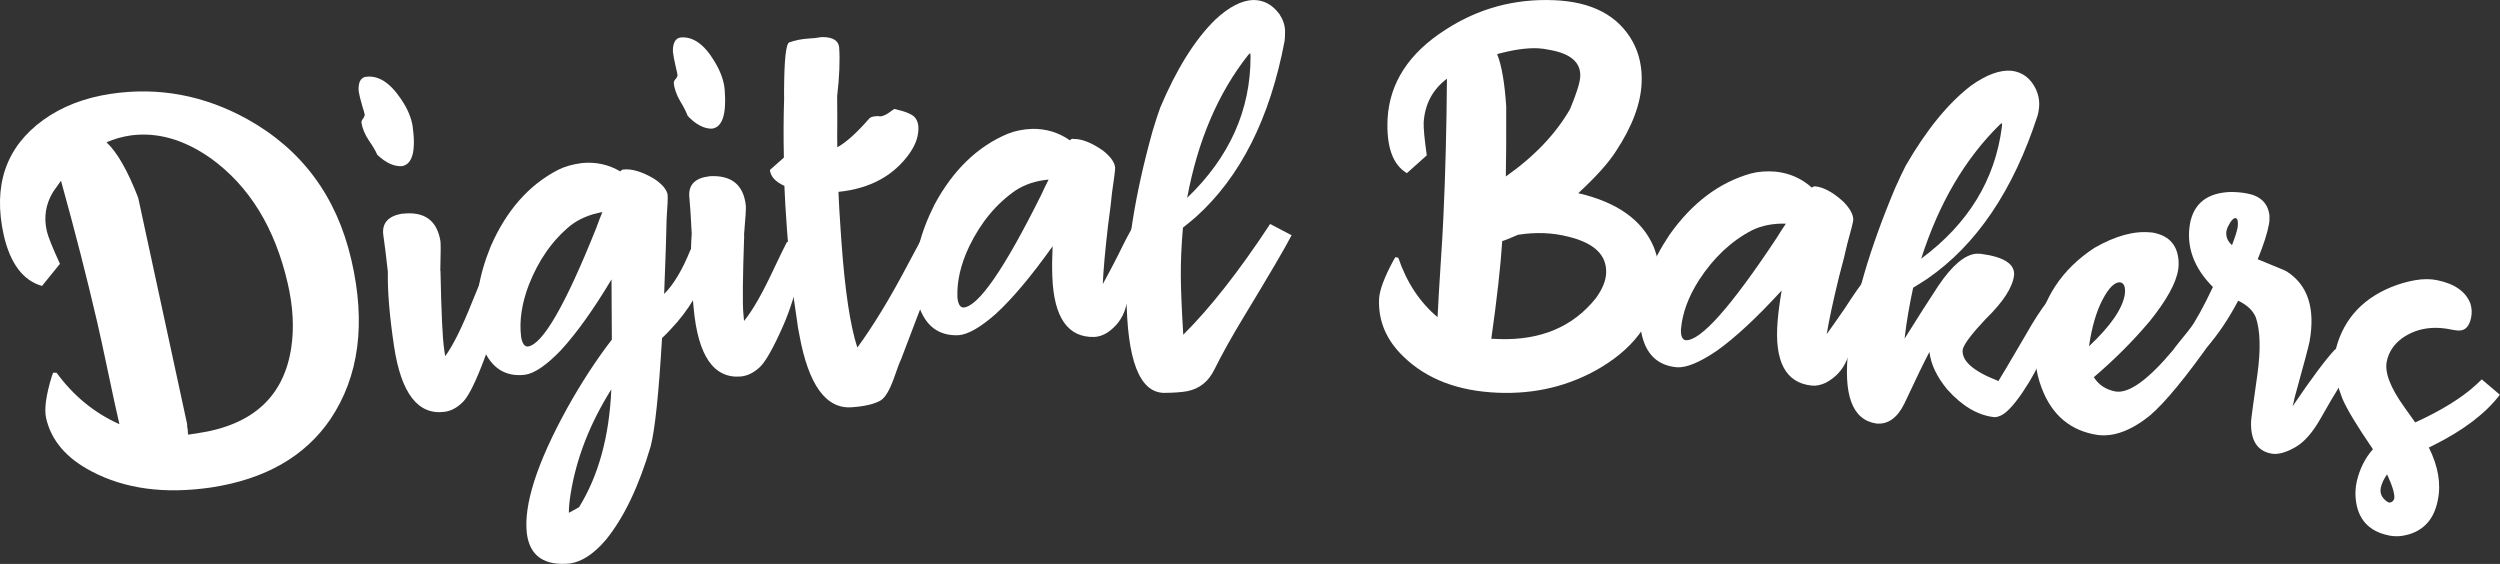 <?xml version="1.0" encoding="UTF-8"?><svg id="a" xmlns="http://www.w3.org/2000/svg" viewBox="0 0 388.99 87.75"><rect x="0" y="0" width="388.99" height="87.75" fill="#333333" stroke="none"/><path d="M18.58,66c-.49-2.12-1.09-4.86-1.79-8.22-.68-3.25-1.24-5.82-1.68-7.72-1.58-6.81-3.45-14.12-5.62-21.94-.11,.13-.52,.71-1.23,1.74-1.15,1.9-1.48,3.94-.97,6.12,.21,.89,.89,2.58,2.04,5.07l-2.79,3.44c-2.94-.83-4.93-3.46-5.95-7.87-1.73-7.77,.33-13.75,6.15-17.96,2.91-2.1,6.44-3.46,10.57-4.07,7.35-1.08,14.38,.22,21.1,3.91,8.55,4.74,13.97,12.05,16.26,21.93,2.29,9.88,1.2,18.15-3.27,24.81-3.95,5.78-10.11,9.31-18.5,10.6-7.28,1.07-13.52,.23-18.71-2.53-3.87-2.03-6.21-4.77-7.01-8.23-.32-1.39-.03-3.57,.88-6.53,.09-.24,.15-.43,.2-.55h.54c2.64,3.6,5.9,6.27,9.78,8Zm10.69,1.63l1.47-.22c8.61-1.27,13.47-5.73,14.59-13.4,.45-3.07,.26-6.39-.57-9.96-2-8.65-6-15.13-11.99-19.44-4.15-2.91-8.29-4.09-12.43-3.54-1.33,.2-2.59,.55-3.77,1.07,1.66,1.54,3.3,4.42,4.93,8.62l7.62,35.24c-.03,.18,0,.46,.09,.85,0,.34,.03,.6,.07,.77Z" style="fill:#ffff;"/><path d="M56.89,11.96c1.93-.29,3.77,.86,5.51,3.46,1,1.46,1.6,2.88,1.81,4.25,.52,3.82-.03,5.88-1.65,6.18-1.24,.08-2.52-.5-3.85-1.76-.31-.68-.73-1.4-1.26-2.15-.67-.99-1.07-1.95-1.21-2.86-.03-.2,.09-.45,.35-.76,.08-.17,.14-.31,.17-.42-.04-.25-.15-.68-.35-1.27-.32-1.09-.52-1.9-.6-2.41-.1-1.34,.26-2.09,1.06-2.27Zm5.7,21.3c3.42-.41,5.4,1.01,5.94,4.25,.06,.41,.05,1.92-.02,4.53,.02,.1,.03,.18,.03,.23,.13,6.43,.32,10.46,.57,12.08l.16,1.07c1.21-1.64,2.61-4.45,4.19-8.43,.72-1.77,1.32-3.19,1.78-4.25l3.54,1.26c-.29,.82-1,3.38-2.13,7.65-.39,1.57-.83,2.99-1.31,4.25-1.26,3.36-2.32,5.52-3.16,6.48-.9,.97-1.88,1.53-2.94,1.69-4.18,.58-6.82-2.82-7.93-10.2-.7-4.68-1.02-8.53-.96-11.56-.27-2.46-.51-4.42-.73-5.9-.16-1.74,.83-2.8,2.95-3.17Z" style="fill:#ffff;"/><path d="M95.2,52.87c0-1.35-.02-4.48-.05-9.4-2.8,4.69-5.44,8.38-7.91,11.06-2.21,2.29-4.05,3.55-5.53,3.78-3.06,.37-5.25-1.02-6.57-4.18-.44-1.03-.72-2.11-.86-3.24-.46-3.83,.22-8,2.06-12.53,2.43-5.58,5.92-9.55,10.45-11.91,1.07-.54,2.33-.9,3.75-1.08,2.15-.21,4.14,.22,5.98,1.3,.13-.17,.28-.27,.43-.29,1.33-.16,2.94,.32,4.84,1.44,1.24,.83,1.94,1.66,2.09,2.47,.04,.36,0,1.63-.16,3.83-.03,1.92-.15,5.8-.38,11.62,1.48-1.47,2.86-3.79,4.13-6.95l3.51,1.36c-1.68,4.55-3.87,8.24-6.59,11.05-.37,.41-.83,.88-1.38,1.41-.51,8.66-1.1,14.27-1.77,16.84-1.84,6.23-4.15,11.07-6.95,14.52-1.86,2.19-3.73,3.43-5.61,3.71-3.99,.38-6.23-1.16-6.7-4.63-.54-4.49,1.57-11.04,6.33-19.65,2.17-3.89,4.46-7.4,6.88-10.55Zm-1.47-19.87c-1.93,.34-3.58,1.03-4.95,2.08-2.83,2.31-4.99,5.4-6.5,9.26-1.1,2.88-1.5,5.57-1.2,8.07,.17,1.02,.52,1.52,1.04,1.51,2.3-.28,5.85-6.43,10.66-18.46,.31-.87,.62-1.68,.95-2.45Zm-5.22,46.79c1.02-.54,1.56-.84,1.6-.89,3.03-4.92,4.7-11.03,5.01-18.32-3.34,5.33-5.46,10.76-6.34,16.31-.18,1.11-.27,2.08-.27,2.91Z" style="fill:#ffff;"/><path d="M105.89,5.83c1.95-.18,3.71,1.08,5.31,3.77,.92,1.52,1.44,2.97,1.56,4.35,.3,3.85-.36,5.87-2,6.07-1.24,.01-2.49-.65-3.75-1.98-.27-.7-.65-1.44-1.13-2.22-.61-1.03-.96-2-1.04-2.92-.02-.2,.11-.45,.4-.73,.09-.16,.15-.3,.19-.41-.02-.26-.12-.69-.27-1.29-.26-1.11-.41-1.92-.46-2.44-.02-1.34,.38-2.07,1.19-2.2Zm4.47,21.59c3.44-.21,5.34,1.32,5.69,4.59,.04,.41-.05,1.92-.28,4.52,0,.1,.02,.18,.02,.23-.23,6.43-.27,10.46-.12,12.1l.1,1.08c1.3-1.57,2.86-4.29,4.67-8.18,.82-1.73,1.49-3.11,2.02-4.14l3.47,1.46c-.34,.81-1.19,3.31-2.56,7.52-.48,1.54-1,2.93-1.55,4.17-1.45,3.28-2.63,5.38-3.53,6.29-.95,.91-1.96,1.42-3.03,1.52-4.2,.34-6.65-3.21-7.33-10.63-.44-4.71-.53-8.57-.3-11.59-.12-2.47-.25-4.44-.39-5.93-.06-1.75,.99-2.75,3.13-3Z" style="fill:#ffff;"/><path d="M147.4,37.64c-.85,1.76-3.26,7.86-7.21,18.3-.18,.37-.31,.69-.4,.96-.17,.48-.41,1.14-.71,1.98-.65,1.8-1.31,2.93-2,3.39-.94,.58-2.46,.95-4.56,1.1-4,.28-6.72-3.47-8.14-11.26-.15-.71-.29-1.53-.4-2.45-.66-4.18-1.16-8.78-1.52-13.81-.22-3.08-.36-5.39-.41-6.93-1.39-.62-2.14-1.45-2.26-2.47l2.18-1.93c-.07-3.19-.06-6.29,.04-9.28-.01-.15-.02-.57-.01-1.24,.03-4.69,.29-7.16,.79-7.4,.85-.32,1.85-.52,2.97-.6,.2-.02,.56-.04,1.08-.08,.51-.09,.87-.14,1.07-.15,1.65-.01,2.54,.52,2.66,1.59,.14,2.05,.04,4.59-.31,7.6,0,.83,.02,2.04,.02,3.63-.02,1.91-.02,3.35,0,4.33,1.39-.77,3.06-2.28,5.02-4.53,.19-.17,.5-.27,.91-.3,.1,0,.23-.02,.38-.03,.21,.04,.34,.05,.39,.05,.46-.03,1.06-.33,1.79-.9,.15-.11,.27-.2,.37-.26,1.78,.39,2.87,.85,3.27,1.39,.29,.39,.44,.82,.48,1.28,.1,1.38-.35,2.78-1.33,4.19-2.48,3.53-6.18,5.54-11.1,6.04,.05,1.44,.17,3.52,.36,6.24l.1,1.46c.54,7.59,1.36,13.1,2.48,16.53,2.54-3.48,5.17-7.82,7.9-13.01,1.05-1.98,1.93-3.64,2.66-4.98l3.43,1.54Z" style="fill:#ffff;"/><path d="M166.93,21.62c1.34-.05,2.9,.56,4.7,1.82,1.17,.93,1.8,1.81,1.88,2.63,.01,.36-.14,1.63-.47,3.8-.11,1.19-.32,2.95-.64,5.27-.46,3.98-.73,7-.81,9.06,.53-.95,1.3-2.39,2.3-4.34,1.09-2.25,1.98-3.94,2.66-5.04l3.38,1.64c-2.48,5.14-4.08,8.96-4.8,11.46-.45,1.56-1.38,2.83-2.79,3.81-.7,.44-1.39,.67-2.06,.7-4.11,.11-6.29-3-6.54-9.32-.06-1.44-.04-3.03,.04-4.79-3.32,4.66-6.27,8.17-8.85,10.53-2.39,2.1-4.33,3.21-5.81,3.31-3.08,.12-5.15-1.45-6.2-4.7-.35-1.07-.55-2.17-.59-3.3-.15-3.85,.87-7.96,3.07-12.32,2.88-5.36,6.67-9.03,11.38-11.02,1.11-.45,2.39-.71,3.83-.77,2.16-.03,4.11,.56,5.86,1.78,.15-.16,.3-.24,.45-.25Zm-3.77,6.32c-1.95,.18-3.65,.73-5.11,1.67-3.01,2.07-5.42,4.97-7.23,8.7-1.33,2.78-1.95,5.43-1.85,7.95,.09,1.03,.4,1.55,.91,1.59,2.31-.09,6.36-5.93,12.13-17.53,.38-.84,.76-1.62,1.14-2.36Z" style="fill:#ffff;"/><path d="M200.97,36.6c-1.01,1.96-3.53,6.25-7.54,12.86-1.78,2.94-3.28,5.63-4.49,8.06-.91,1.86-2.32,2.97-4.22,3.35-.87,.16-2.08,.25-3.62,.26-3.81-.07-5.75-5.13-5.82-15.15-.05-7.15,1.3-15.67,4.05-25.56,.5-1.65,.9-2.89,1.21-3.71,2.53-5.98,5.37-10.53,8.54-13.64C191.21,1.08,193.18,.07,194.98,0c1.64-.01,3.01,.72,4.1,2.21,.57,.87,.86,1.74,.87,2.62,0,.67-.02,1.18-.07,1.54-2.28,12.05-6.89,21.19-13.83,27.41-.66,.57-1.33,1.12-1.99,1.64-.24,2.78-.35,5.3-.33,7.56,.01,2.11,.14,5.14,.38,9.1,4.18-4.15,8.69-9.89,13.52-17.23l3.33,1.75Zm-6.46-28.34l-.31,.31c-4.69,5.95-7.84,13.35-9.48,22.21,6.59-6.32,9.87-13.65,9.86-21.98,0-.26-.03-.44-.08-.54Z" style="fill:#ffff;"/><path d="M225.15,12.24c-2.23,1.67-3.44,3.94-3.63,6.79-.04,.88,.12,2.59,.48,5.14l-3.09,2.77c-2.21-1.3-3.21-4.12-3.01-8.46,.32-5.6,3.32-10.21,8.99-13.84C230,1.32,235.63-.22,241.78,.03c5.91,.23,9.99,2.38,12.25,6.43,1.05,1.91,1.51,4.08,1.4,6.49-.15,3.24-1.48,6.77-3.99,10.57-1.16,1.83-3.12,4-5.87,6.54,6.03,1.4,9.94,4.16,11.72,8.31,.64,1.57,.93,3.23,.84,4.99-.27,5.77-3.3,10.38-9.08,13.84-4.79,2.84-10.12,4.14-15.96,3.91-6.21-.25-11.11-2.12-14.71-5.62-2.69-2.58-3.95-5.58-3.8-8.98,.07-1.37,.82-3.38,2.25-6.02,.13-.21,.23-.38,.29-.48l.45,.1c1.31,3.85,3.35,6.93,6.11,9.24,.1-2.09,.25-4.78,.47-8.07,.21-3.18,.36-5.71,.44-7.58,.31-6.65,.49-13.79,.55-21.44Zm11.06,24.29c-1.4,.6-2.23,.93-2.47,.98-.24,3.79-.8,8.86-1.7,15.2l1.25,.05c6.45,.2,11.45-1.91,15-6.34,1.02-1.39,1.56-2.69,1.62-3.9,.13-2.8-1.81-4.69-5.83-5.68-1.24-.32-2.52-.51-3.83-.56-1.31-.05-2.66,.03-4.05,.25Zm9.67-24.63c.1-2.2-1.51-3.58-4.83-4.15-.59-.13-1.19-.21-1.78-.24-1.73-.07-3.84,.23-6.32,.91,.7,1.73,1.17,4.45,1.41,8.15,.01,4.84,0,8.47-.06,10.89,4.45-3.13,7.78-6.63,10-10.5,1.01-2.44,1.54-4.12,1.58-5.05Z" style="fill:#ffff;"/><path d="M282.38,28.99c1.33,.11,2.81,.91,4.44,2.39,1.04,1.07,1.56,2.02,1.54,2.84-.03,.36-.34,1.6-.93,3.71-.25,1.17-.68,2.88-1.29,5.16-.95,3.89-1.58,6.86-1.91,8.9,.64-.88,1.58-2.22,2.82-4.02,1.36-2.1,2.45-3.66,3.26-4.68l3.16,2.05c-3.09,4.8-5.14,8.39-6.17,10.78-.64,1.49-1.72,2.64-3.23,3.44-.75,.35-1.46,.5-2.13,.44-4.1-.4-5.88-3.75-5.35-10.05,.12-1.43,.33-3.02,.63-4.75-3.87,4.22-7.22,7.34-10.08,9.37-2.63,1.79-4.69,2.65-6.18,2.58-3.07-.26-4.93-2.07-5.58-5.42-.22-1.1-.28-2.22-.18-3.34,.32-3.84,1.84-7.79,4.56-11.85,3.51-4.97,7.73-8.15,12.65-9.54,1.16-.31,2.46-.41,3.9-.29,2.15,.23,4.01,1.06,5.6,2.48,.17-.14,.33-.2,.48-.19Zm-4.51,5.81c-1.96-.06-3.72,.28-5.27,1.03-3.24,1.69-5.98,4.27-8.24,7.75-1.66,2.6-2.6,5.15-2.81,7.66-.04,1.03,.2,1.59,.71,1.69,2.3,.19,7.03-5.11,14.19-15.92,.48-.78,.95-1.52,1.42-2.2Z" style="fill:#ffff;"/><path d="M296.35,52.68c2.05-3.28,3.8-6.02,5.26-8.23,2.14-3.16,4.1-4.82,5.88-4.97,.31-.01,.57,0,.77,.02,3.57,.48,5.27,1.59,5.12,3.33-.23,1.89-1.69,4.15-4.39,6.78-2.2,2.33-3.4,3.92-3.6,4.77-.21,1.74,1.59,3.35,5.4,4.84,.04,.06,.09,.09,.14,.09,.32-.48,1.78-2.95,4.38-7.4,1.12-1.99,2.23-3.7,3.33-5.12l3.08,2.16c-1.57,2.3-3.28,5.28-5.11,8.94-.6,1.12-1.25,2.18-1.93,3.19-1.51,2.2-2.72,3.43-3.63,3.68-.27,.12-.56,.17-.87,.13-2.5-.3-4.9-1.73-7.18-4.28-1.63-1.96-2.56-3.91-2.79-5.85-.8,1.51-2.11,4.2-3.92,8.08-1.09,2.2-2.54,3.22-4.33,3.06-3.77-.56-5.21-4.48-4.34-11.78,.85-7.1,3.27-15.38,7.25-24.85,.71-1.57,1.26-2.75,1.67-3.53,3.26-5.62,6.66-9.77,10.19-12.45,2.38-1.68,4.46-2.44,6.25-2.28,1.74,.21,3.02,1.19,3.84,2.95,.4,.93,.55,1.88,.44,2.85-.06,.51-.13,.89-.21,1.14-3.78,11.67-9.51,20.15-17.19,25.44-.73,.48-1.46,.94-2.18,1.37-.59,2.73-1.01,5.21-1.28,7.46l-.05,.46Zm15.13-33.54l-.34,.27c-5.4,5.31-9.47,12.25-12.21,20.84,7.33-5.44,11.52-12.29,12.56-20.56,.03-.25,.03-.44-.01-.55Z" style="fill:#ffff;"/><path d="M334.71,36.15c2.54,.38,3.95,1.74,4.23,4.07,.07,.58,.06,1.15-.02,1.71-.31,2.09-1.81,4.8-4.5,8.14-.07,.09-.13,.16-.19,.21-2.47,2.91-5.28,5.71-8.44,8.41,.76,1.21,1.89,1.95,3.41,2.23,2.09,.31,5.06-1.84,8.93-6.46,.07-.15,1.16-1.51,3.27-4.11l3.02,2.25c-4.23,6.02-7.54,10.05-9.93,12.08-2.9,2.32-5.59,3.32-8.09,3-4.22-.63-7.13-3.07-8.73-7.32-.97-2.54-1.24-5.23-.81-8.08,.92-5.79,3.92-10.36,9-13.7,3.3-1.9,6.25-2.7,8.86-2.41Zm-9.68,17.74c3.39-3.18,5.25-5.89,5.59-8.13,.11-1.08-.11-1.68-.66-1.82-.86-.13-1.81,.77-2.82,2.7-.95,1.83-1.65,4.2-2.08,7.1l-.02,.15Z" style="fill:#ffff;"/><path d="M344.33,44.67c-2.97-2.98-4.17-6.25-3.59-9.8,.57-3.19,2.66-4.86,6.29-5,.84,0,1.68,.06,2.55,.22,2.13,.38,3.31,1.53,3.54,3.45,.02,.47,0,.94-.09,1.39-.23,1.32-.81,3.12-1.74,5.41,2.97,1.21,4.48,1.84,4.52,1.9,3.28,2.1,4.47,5.73,3.55,10.89-.11,.61-.89,3.55-2.35,8.83-.09,.51-.19,.93-.31,1.28,2.97-4.38,5.19-7.36,6.67-8.92l2.96,2.33c-1.22,1.61-2.98,4.43-5.26,8.47-1.21,2.14-2.49,3.61-3.84,4.41-1.51,.88-2.78,1.23-3.79,1.05-2.23-.4-3.29-2.07-3.18-5.03,.01-.36,.35-2.84,1-7.42,.51-3.77,.43-6.69-.26-8.74-.44-1.07-1.35-1.94-2.75-2.6-1.49,2.82-3.09,5.2-4.79,7.14l-1.36,.15-1.48-2.69c1.05-1.49,2.28-3.72,3.69-6.71Zm3.55-10.73c-.36-.06-.78,.41-1.27,1.42-.09,.24-.16,.47-.2,.67-.09,.82,.2,1.52,.88,2.11,.48-1.22,.77-2.16,.89-2.82,.09-.82,0-1.28-.3-1.39Z" style="fill:#ffff;"/><path d="M371.68,83.31c-3.12-.64-4.84-2.54-5.14-5.69-.09-.86-.04-1.74,.15-2.65,.46-2,1.3-3.7,2.53-5.07-2.51-3.66-4.09-6.29-4.76-7.9-.69-1.77-1.17-3.55-1.43-5.33,.03-.41,.11-.92,.23-1.53,1.02-4.99,3.96-8.48,8.83-10.48,1.2-.49,2.43-.84,3.68-1.06,1.25-.22,2.41-.22,3.46,0,2.72,.56,4.44,1.77,5.16,3.65,.22,.73,.25,1.44,.11,2.15-.29,1.41-.95,2.09-1.99,2.03-.36-.02-.75-.07-1.15-.16-2.97-.61-5.54-.13-7.69,1.42-1.25,.95-2.01,2.14-2.3,3.55-.35,1.71,.56,4.08,2.72,7.09,.98,1.36,1.55,2.16,1.71,2.4,4.05-1.85,7.21-3.8,9.47-5.86,.32-.3,.62-.58,.88-.84l2.82,2.39c-2.22,2.91-5.64,5.51-10.26,7.82-.23,.11-.5,.24-.79,.39,1.45,2.92,1.92,5.64,1.4,8.16l-.03,.15c-.57,2.77-2.08,4.51-4.53,5.22-1.06,.31-2.09,.36-3.1,.15Zm-.26-9.5c-.52,.73-.84,1.43-.98,2.08-.16,.81,.12,1.49,.84,2.06,.18,.14,.35,.23,.5,.26,.37-.03,.63-.24,.76-.63,.09-.72-.28-1.97-1.12-3.77Z" style="fill:#ffff;"/></svg>